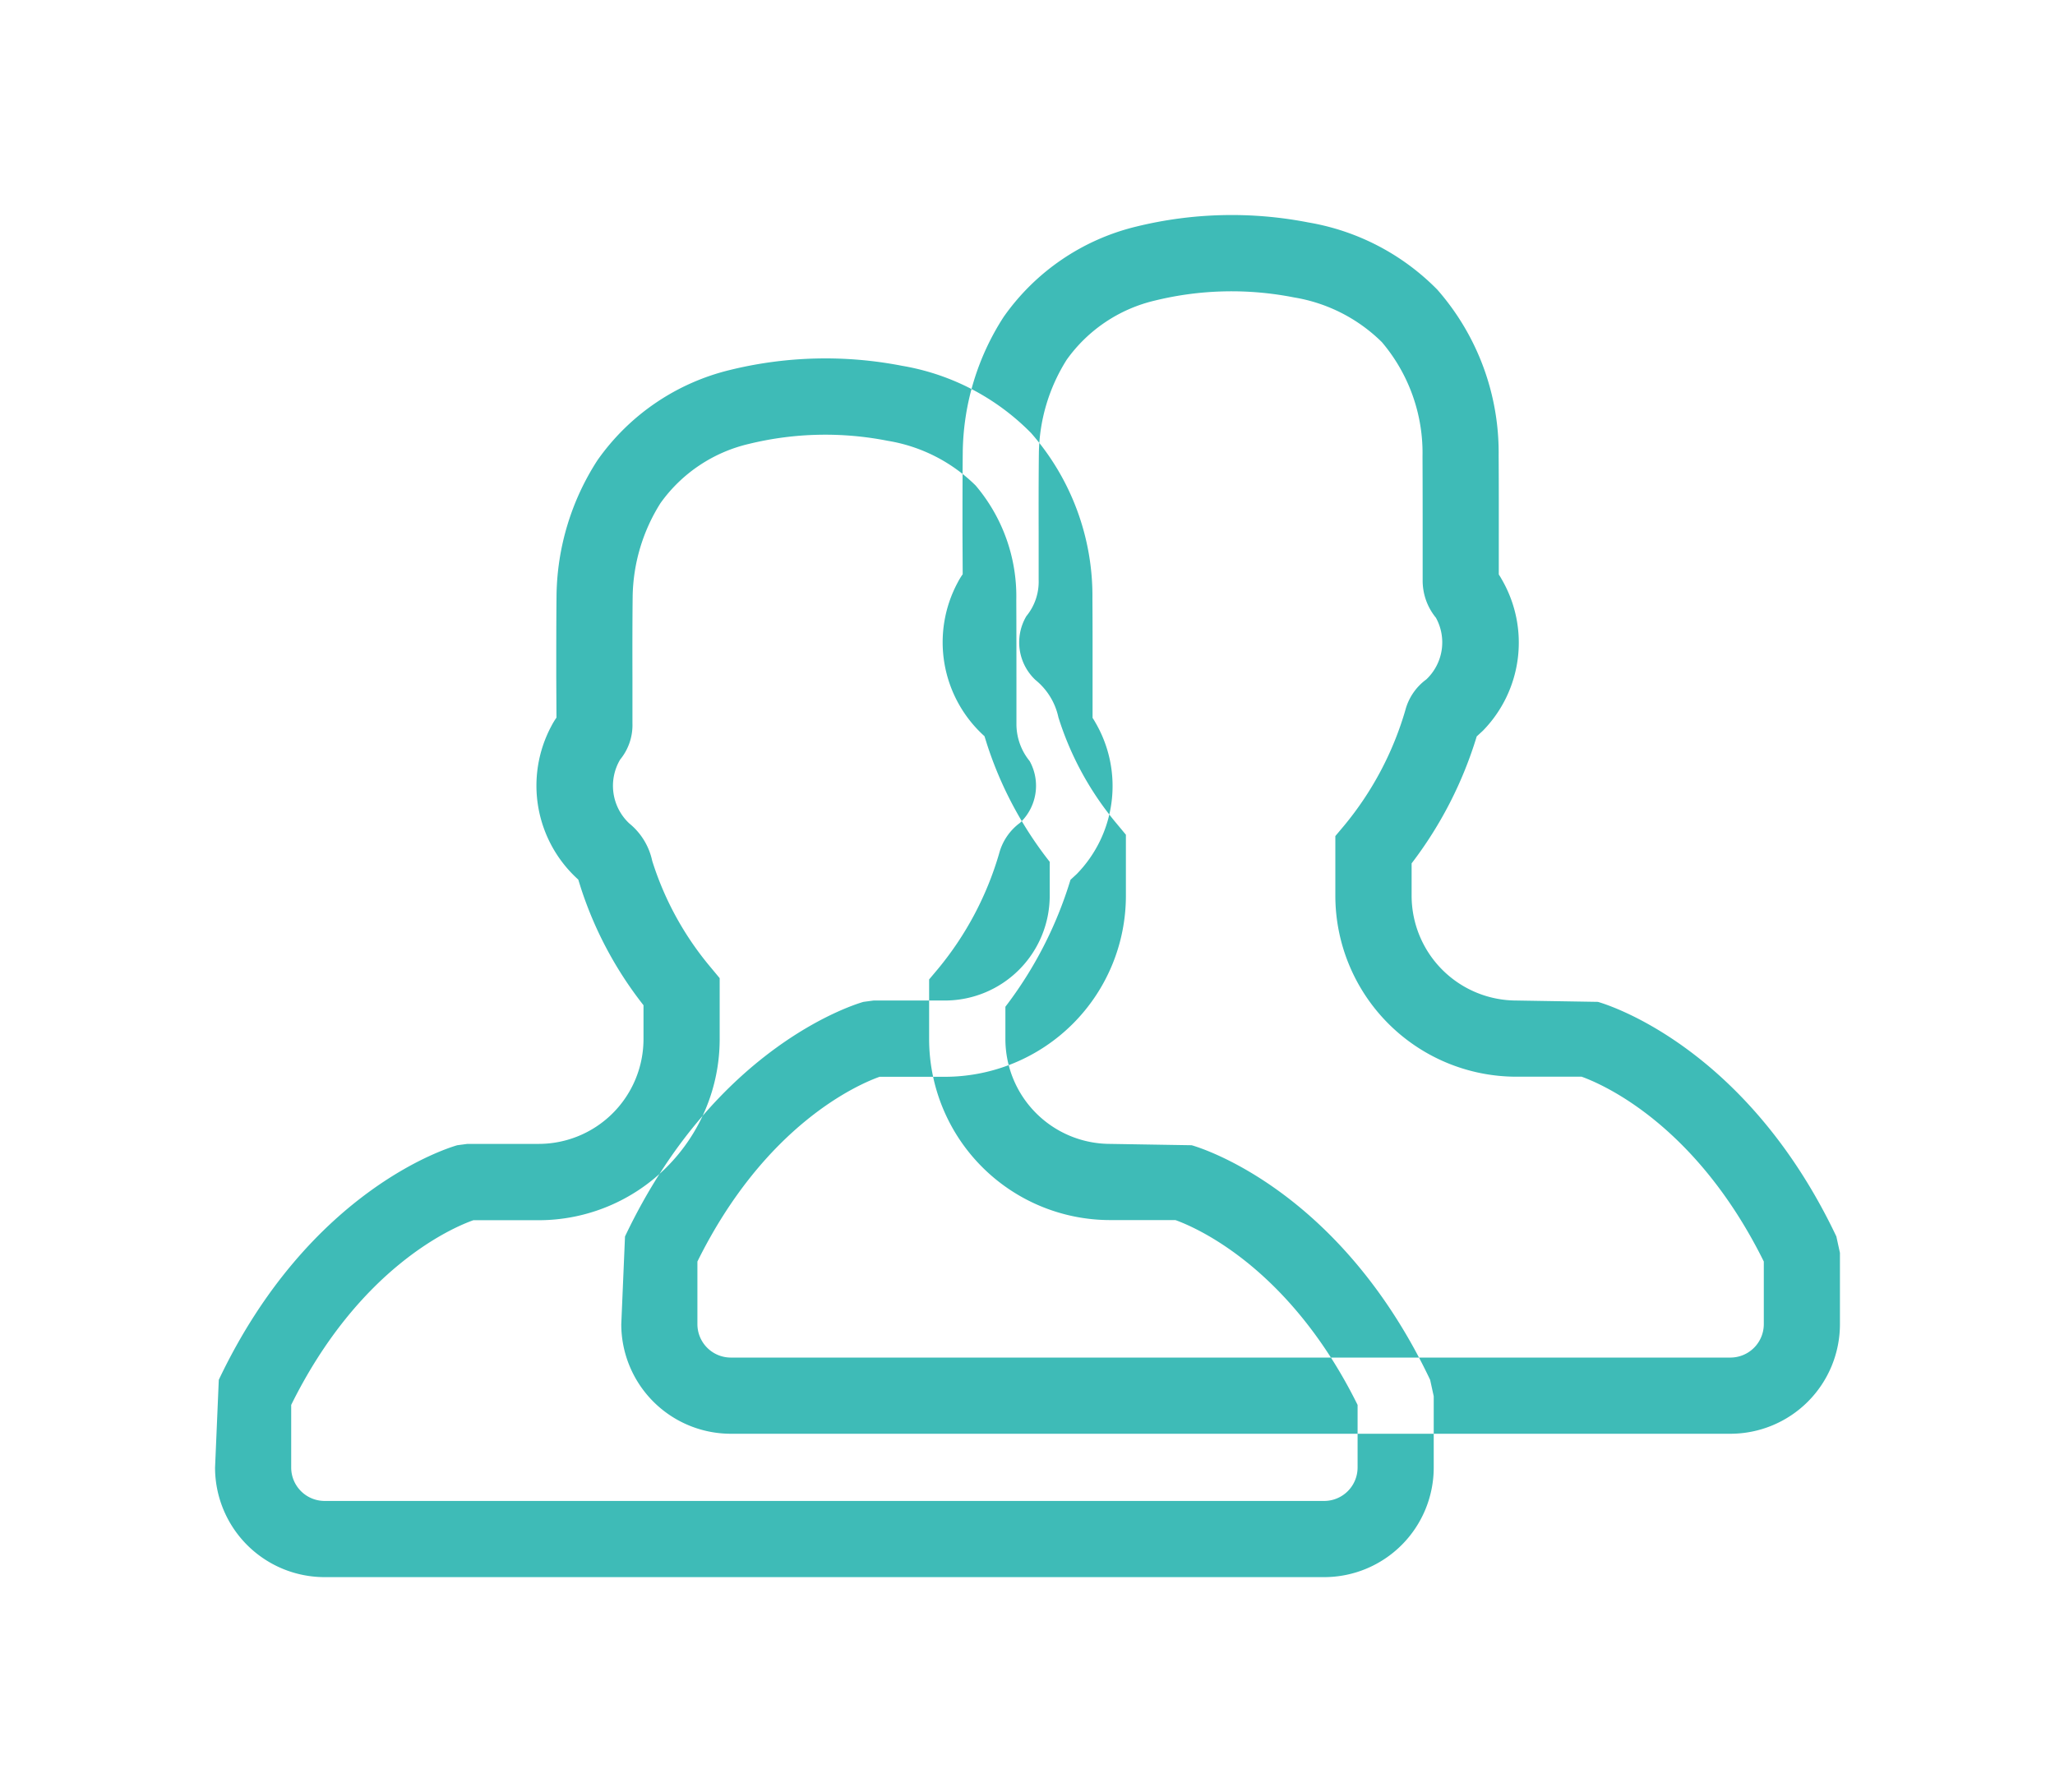<svg xmlns="http://www.w3.org/2000/svg" width="86" height="75"  viewBox="0 0 86 75">
  <defs>
    <style>
      .cls-1 {
        fill: #3ebbb7;
        fill-rule: evenodd;
      }
    </style>
  </defs>
  <path id="user_copy" data-name="user copy" class="cls-1" d="M72.419,60H30.581A4.586,4.586,0,0,1,26,55.417l0.156-3.673c3.817-8.037,9.731-9.746,9.98-9.818l0.423-.056h2.988a4.389,4.389,0,0,0,4.383-4.383V36.066a15.848,15.848,0,0,1-2.618-4.9L41.2,30.809a5.289,5.289,0,0,1-1.124-6.428,3.014,3.014,0,0,1,.212-0.35l-0.009-1.713c0-1.15,0-2.3.012-3.444A10.656,10.656,0,0,1,42,13.265a9.509,9.509,0,0,1,5.56-3.785,16.734,16.734,0,0,1,7.194-.171,9.878,9.878,0,0,1,5.395,2.811,10.339,10.339,0,0,1,2.568,6.938c0.009,1.254.006,2.487,0.006,3.72l0,1.264a2.144,2.144,0,0,1,.115.188,5.272,5.272,0,0,1-.778,6.347l-0.261.241a16.727,16.727,0,0,1-2.724,5.312v1.357a4.389,4.389,0,0,0,4.383,4.383l3.412,0.056c0.249,0.072,6.164,1.781,9.98,9.818L77,52.429v2.988A4.586,4.586,0,0,1,72.419,60ZM29.186,52.793v2.624a1.4,1.4,0,0,0,1.395,1.395H72.419a1.4,1.4,0,0,0,1.395-1.395V52.793c-2.842-5.743-6.758-7.424-7.624-7.735H63.454a7.579,7.579,0,0,1-7.571-7.57v-2.5l0.374-.445a13.467,13.467,0,0,0,2.556-4.826,2.334,2.334,0,0,1,.878-1.286,2.134,2.134,0,0,0,.4-2.581,2.448,2.448,0,0,1-.554-1.57v-1.5c0-1.223,0-2.447-.006-3.668a7.167,7.167,0,0,0-1.7-4.794,6.794,6.794,0,0,0-3.676-1.871,13.467,13.467,0,0,0-5.815.129,6.305,6.305,0,0,0-3.7,2.479,7.529,7.529,0,0,0-1.164,3.914c-0.012,1.086-.012,2.216-0.009,3.348v1.95a2.271,2.271,0,0,1-.514,1.517,2.156,2.156,0,0,0,.38,2.671,2.759,2.759,0,0,1,.962,1.57,12.945,12.945,0,0,0,2.453,4.462l0.37,0.445v2.56a7.579,7.579,0,0,1-7.571,7.57H36.81C35.935,45.372,32.025,47.05,29.186,52.793ZM55.419,66H13.581A4.586,4.586,0,0,1,9,61.417l0.156-3.673c3.817-8.037,9.731-9.746,9.98-9.818l0.423-.056h2.988a4.389,4.389,0,0,0,4.383-4.383V42.067a15.852,15.852,0,0,1-2.618-4.9L24.2,36.809a5.289,5.289,0,0,1-1.124-6.428,3.005,3.005,0,0,1,.212-0.35l-0.009-1.714c0-1.15,0-2.3.012-3.444A10.656,10.656,0,0,1,25,19.265a9.51,9.51,0,0,1,5.56-3.785,16.739,16.739,0,0,1,7.194-.171,9.877,9.877,0,0,1,5.395,2.811,10.339,10.339,0,0,1,2.568,6.938c0.009,1.254.006,2.487,0.006,3.72l0,1.264a2.142,2.142,0,0,1,.115.188,5.272,5.272,0,0,1-.778,6.347l-0.261.241a16.73,16.73,0,0,1-2.724,5.312v1.357a4.389,4.389,0,0,0,4.383,4.383l3.412,0.056c0.249,0.072,6.164,1.78,9.98,9.818L60,58.429v2.988A4.586,4.586,0,0,1,55.419,66ZM12.186,58.793v2.624a1.4,1.4,0,0,0,1.395,1.395H55.419a1.4,1.4,0,0,0,1.395-1.395V58.793c-2.842-5.743-6.758-7.424-7.624-7.735H46.454a7.579,7.579,0,0,1-7.571-7.57v-2.5l0.374-.445a13.465,13.465,0,0,0,2.556-4.826,2.334,2.334,0,0,1,.878-1.286,2.133,2.133,0,0,0,.4-2.58,2.449,2.449,0,0,1-.554-1.57v-1.5c0-1.223,0-2.447-.006-3.668a7.166,7.166,0,0,0-1.7-4.794,6.793,6.793,0,0,0-3.676-1.871,13.472,13.472,0,0,0-5.815.129,6.307,6.307,0,0,0-3.7,2.479,7.529,7.529,0,0,0-1.164,3.914c-0.012,1.086-.012,2.216-0.009,3.348v1.95a2.271,2.271,0,0,1-.514,1.518,2.156,2.156,0,0,0,.38,2.671,2.759,2.759,0,0,1,.962,1.57,12.945,12.945,0,0,0,2.453,4.462l0.37,0.445v2.56a7.579,7.579,0,0,1-7.571,7.57H19.81C18.935,51.372,15.025,53.05,12.186,58.793Z"/>
</svg>
